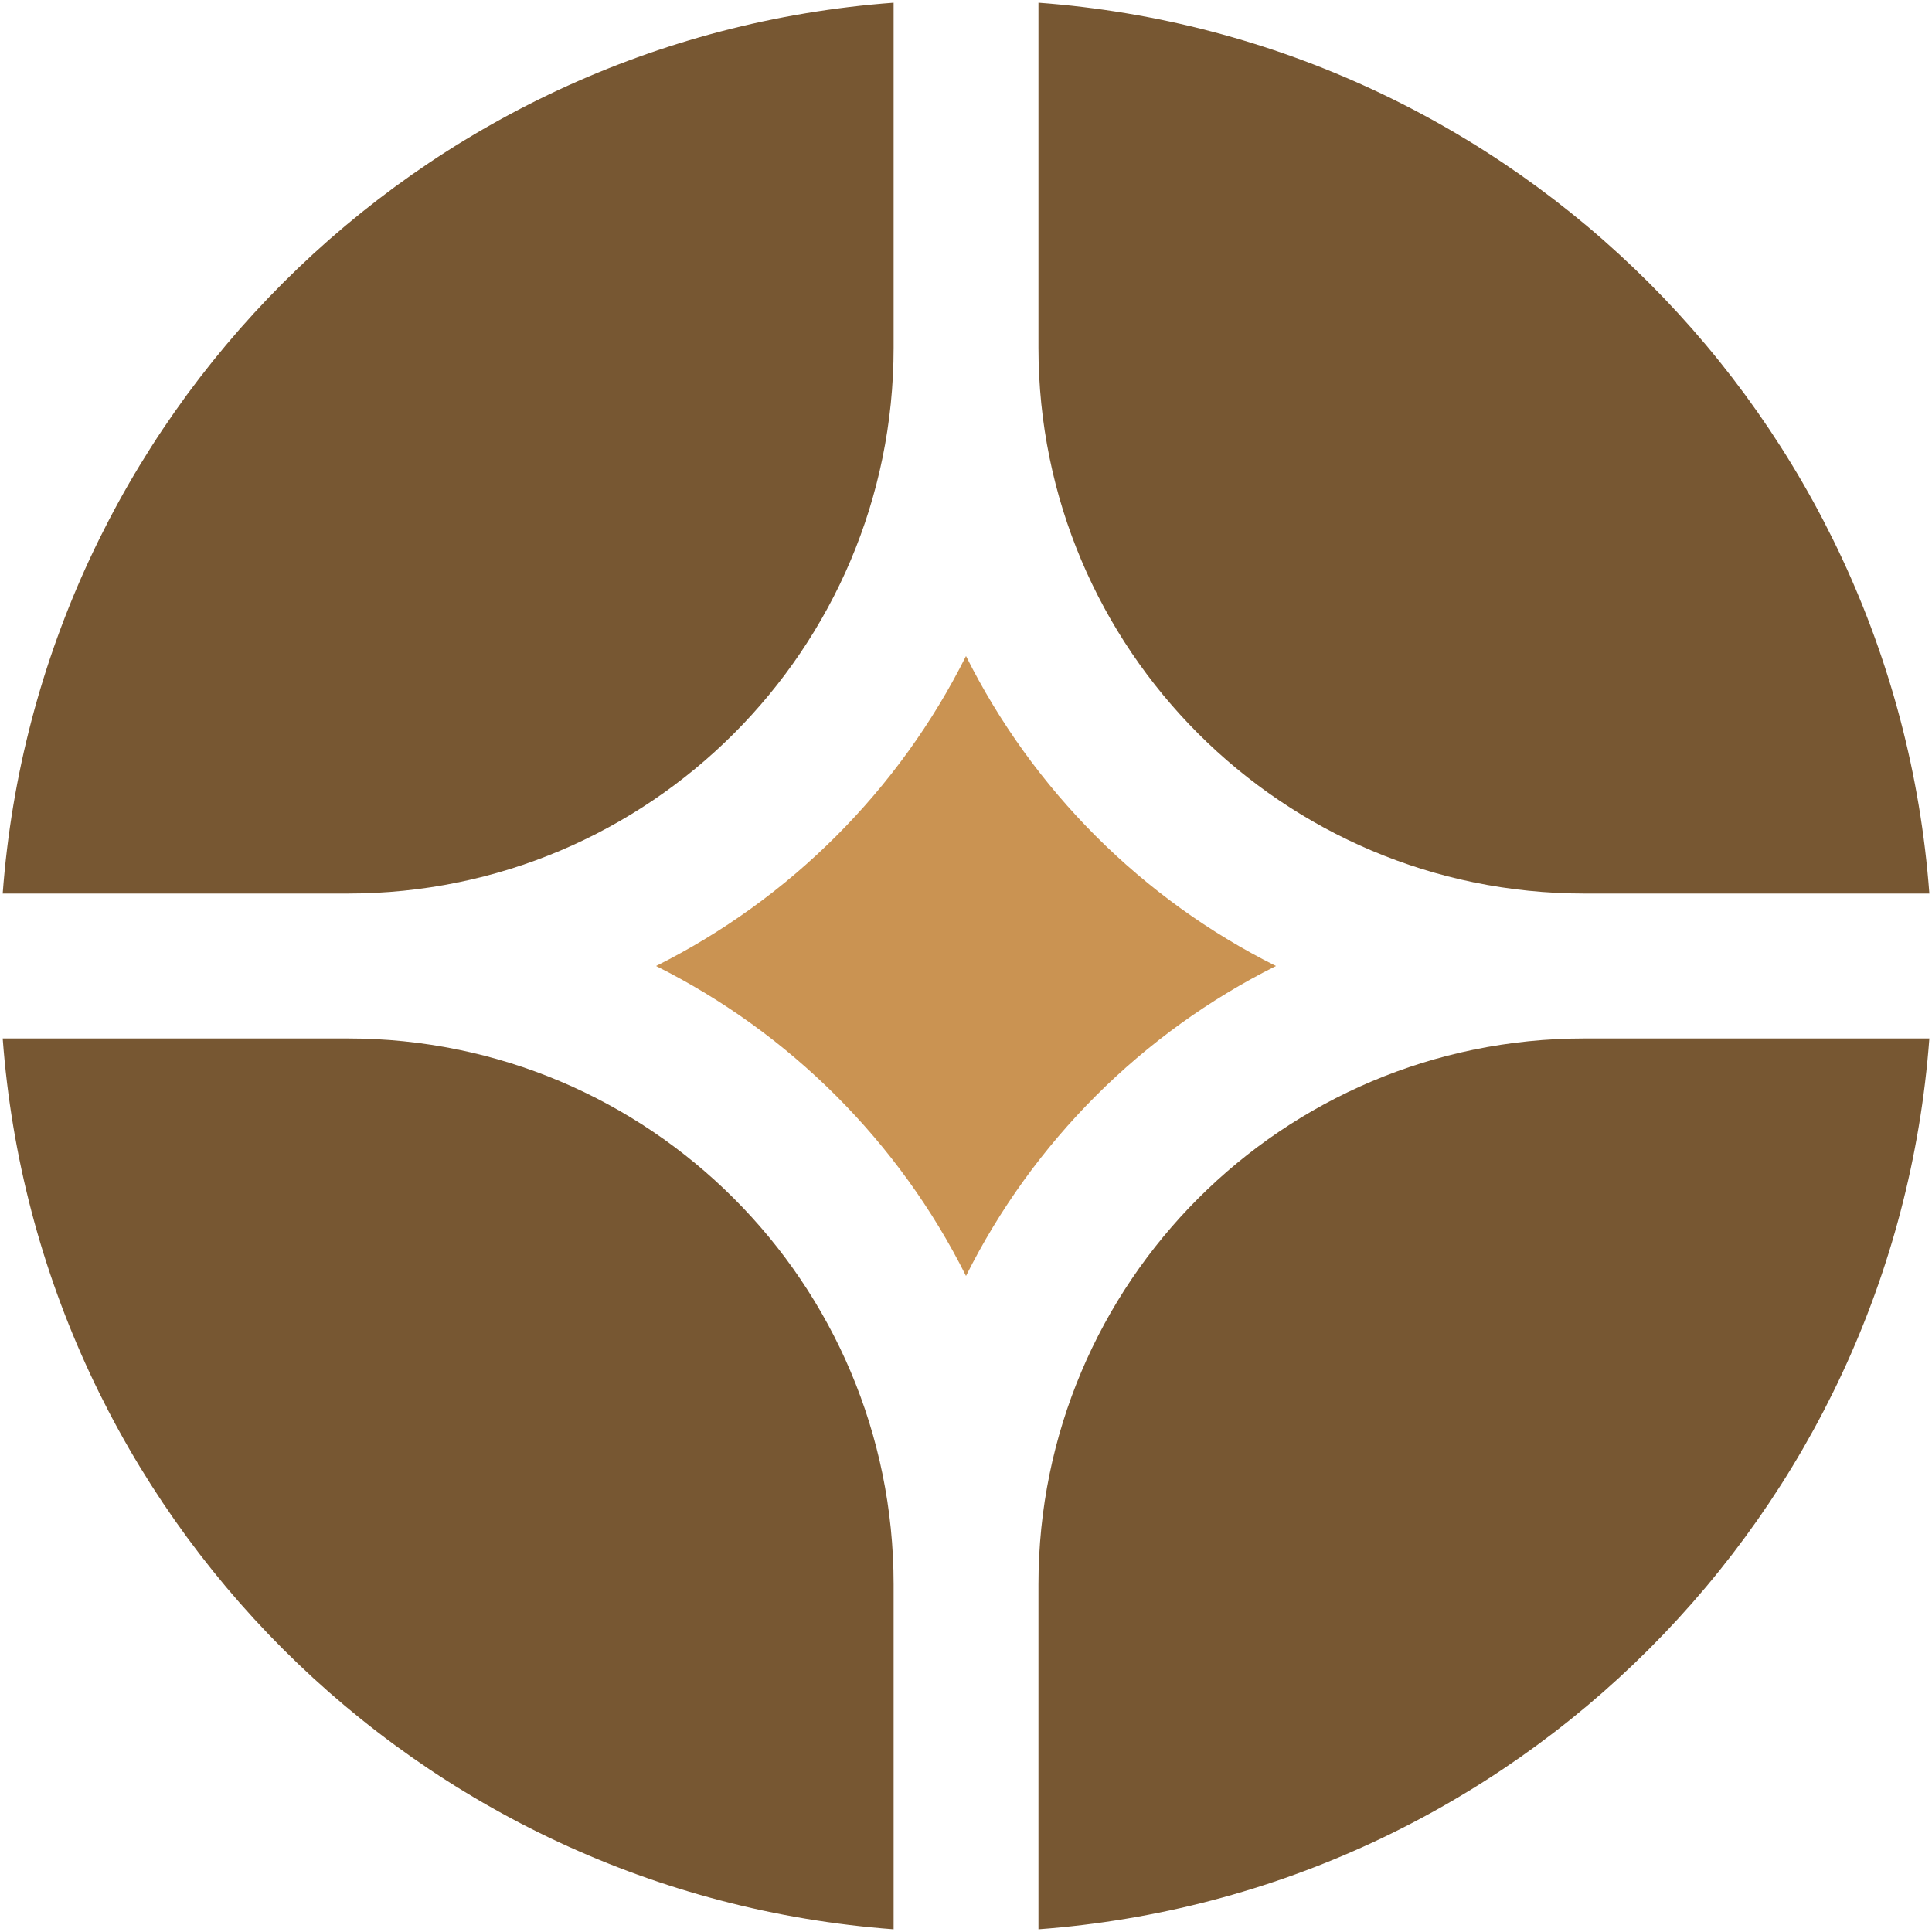 <svg width="30" height="30" viewBox="0 0 30 30" fill="none" xmlns="http://www.w3.org/2000/svg">
<g clip-path="url(#clip0_817_9341)">
<path d="M29.959 16.125H24.6C19.919 16.125 16.125 19.919 16.125 24.6V29.958C23.512 29.41 29.411 23.512 29.959 16.125Z" fill="#775732"/>
<path d="M13.876 29.958V24.6C13.876 19.919 10.081 16.125 5.4 16.125H0.042C0.59 23.512 6.488 29.41 13.876 29.958Z" fill="#775732"/>
<path d="M29.959 13.875C29.411 6.488 23.512 0.589 16.125 0.042V5.4C16.125 10.081 19.919 13.875 24.6 13.875H29.959Z" fill="#775732"/>
<path d="M13.876 0.042C6.488 0.589 0.59 6.488 0.042 13.875H5.4C10.081 13.875 13.876 10.081 13.876 5.4V0.042Z" fill="#775732"/>
<path d="M10.187 15C12.266 13.961 13.961 12.266 15 10.187C16.039 12.266 17.733 13.961 19.813 15C17.733 16.039 16.039 17.733 15 19.813C13.961 17.733 12.266 16.039 10.187 15Z" fill="#CA9352"/>
</g>
<defs>
<clipPath id="clip0_817_9341">
<rect width="30" height="30" fill="white"/>
</clipPath>
</defs>
</svg>

